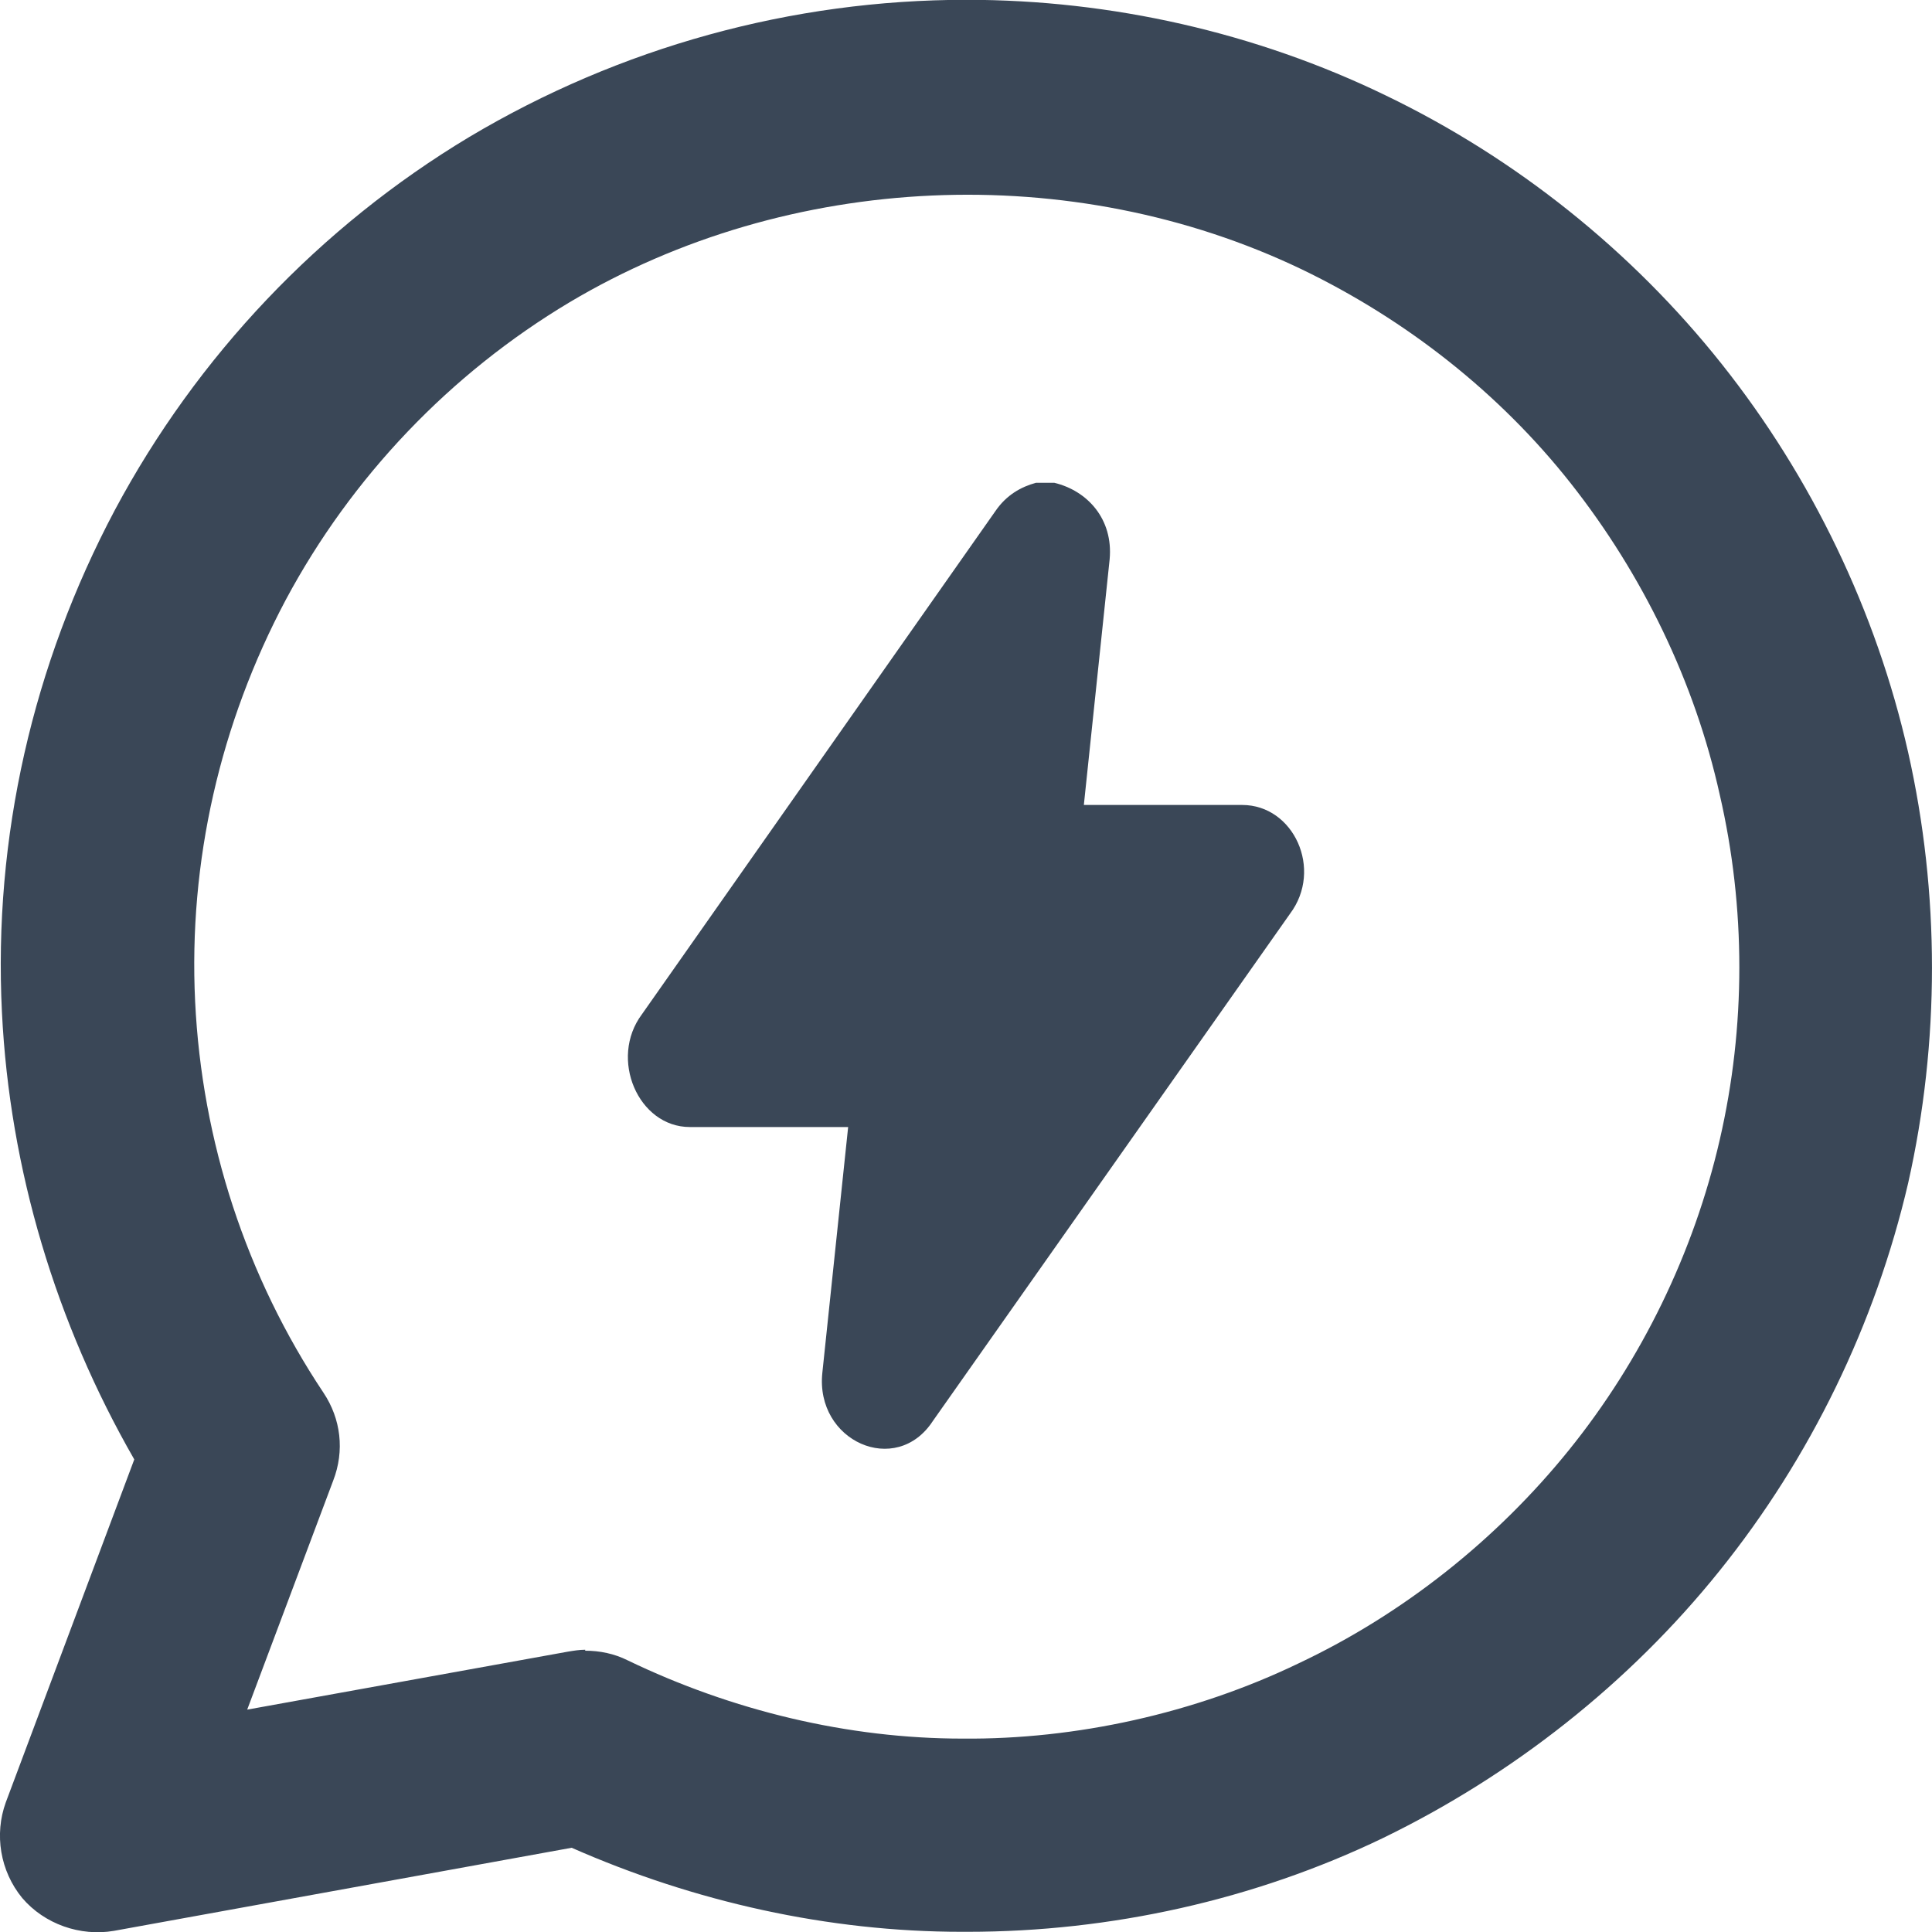 <svg width="20" height="20" viewBox="0 0 20 20" fill="none" xmlns="http://www.w3.org/2000/svg">
<path d="M9.956 19.998C8.577 19.998 7.188 19.688 5.918 19.128L1.18 19.988C0.83 20.048 0.46 19.918 0.23 19.648C0 19.368 -0.06 18.988 0.06 18.658L1.39 15.108C0.58 13.698 0.1 12.108 0.02 10.478C-0.07 8.668 0.34 6.878 1.19 5.278C2.04 3.688 3.309 2.348 4.858 1.418C6.418 0.488 8.197 -0.002 10.006 -0.002C11.506 -0.002 13.005 0.338 14.345 0.988C15.694 1.638 16.894 2.598 17.823 3.768C18.753 4.938 19.423 6.328 19.753 7.788C20.082 9.248 20.082 10.788 19.753 12.248C19.413 13.708 18.743 15.088 17.803 16.258C16.864 17.428 15.654 18.378 14.315 19.028C12.985 19.668 11.496 19.998 10.016 19.998H9.956ZM6.058 17.088C6.208 17.088 6.358 17.118 6.498 17.188C7.577 17.708 8.777 17.998 9.966 17.998C11.136 18.008 12.366 17.738 13.445 17.218C14.525 16.708 15.494 15.938 16.244 15.008C16.994 14.078 17.534 12.968 17.803 11.798C18.073 10.628 18.073 9.398 17.803 8.228C17.544 7.058 17.004 5.948 16.264 5.008C15.524 4.068 14.555 3.308 13.475 2.788C11.096 1.648 8.167 1.778 5.898 3.128C4.659 3.868 3.639 4.938 2.959 6.208C2.279 7.488 1.95 8.918 2.02 10.368C2.09 11.818 2.549 13.218 3.349 14.418C3.529 14.688 3.569 15.018 3.449 15.328L2.559 17.698L5.878 17.098C5.938 17.088 5.998 17.078 6.058 17.078V17.088Z" fill="#3A4757"/>
<path d="M10.305 5.29L6.645 10.5C6.302 10.959 6.607 11.667 7.141 11.667H8.78L8.513 14.21C8.437 14.919 9.276 15.294 9.657 14.71L13.355 9.458C13.698 9 13.393 8.333 12.859 8.333H11.22L11.487 5.79C11.525 5.373 11.258 5.081 10.915 4.998H10.724C10.572 5.039 10.419 5.123 10.305 5.29Z" fill="#3A4757"/>
</svg>